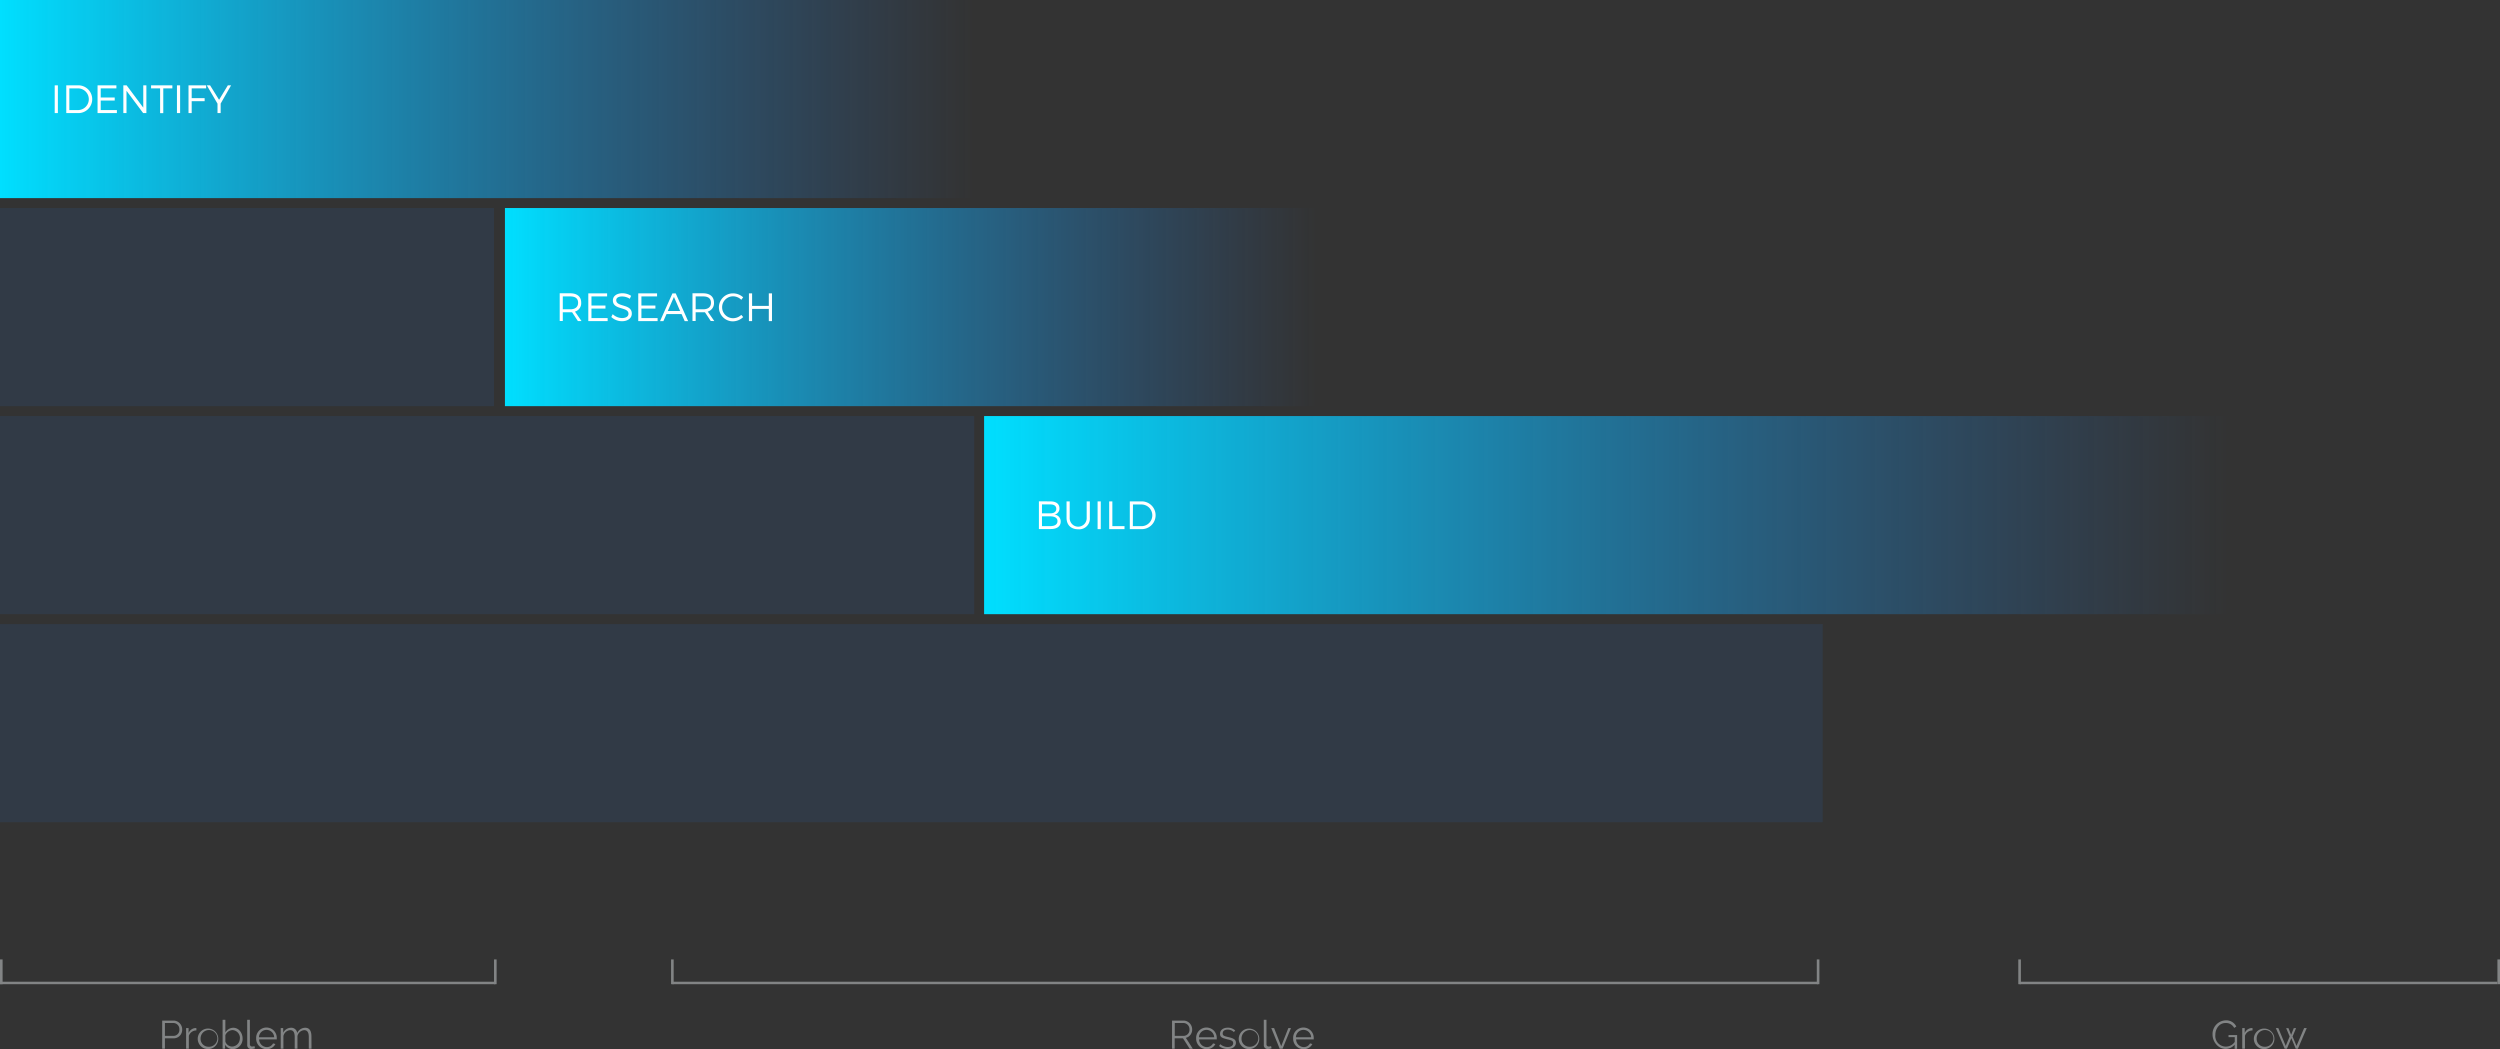 <svg xmlns="http://www.w3.org/2000/svg" xmlns:xlink="http://www.w3.org/1999/xlink" viewBox="0 0 1009.48 423.62"><rect x="0" y="0" width="1009.48" height="423.62" fill="#333333" stroke="none"/><defs><style>.a{fill:url(#a);}.b{fill:#fff;}.c{opacity:0.42;}.d{fill:#eef4f5;}.e{opacity:0.1;}.f{fill:#217ff2;}.g{fill:url(#b);}.h{fill:url(#c);}</style><linearGradient id="a" x1="203.89" y1="124" x2="531.72" y2="124" gradientUnits="userSpaceOnUse"><stop offset="0" stop-color="#00dfff"/><stop offset="1" stop-color="#217ff2" stop-opacity="0"/></linearGradient><linearGradient id="b" x1="0" y1="40" x2="393.37" y2="40" xlink:href="#a"/><linearGradient id="c" x1="397.37" y1="208" x2="899.77" y2="208" xlink:href="#a"/></defs><title>approach-waterfall</title><rect class="a" x="203.89" y="84" width="327.83" height="80"/><path class="b" d="M231,126.09c-.24,0-.5,0-.75,0h-3v3.54H226v-11.2h4.26c2.8,0,4.42,1.38,4.42,3.76a3.51,3.51,0,0,1-2.51,3.63l2.63,3.81h-1.46Zm-.75-1.2c2,0,3.18-.9,3.18-2.64s-1.15-2.56-3.18-2.56h-3v5.2Z"/><path class="b" d="M238.83,119.69v3.68h5.65v1.23h-5.65v3.84h6.53v1.22h-7.81v-11.2h7.6v1.23Z"/><path class="b" d="M254.84,119.45l-.54,1.2a5.79,5.79,0,0,0-3.09-.94c-1.44,0-2.38.54-2.38,1.49,0,2.88,6.31,1.38,6.29,5.44,0,1.87-1.65,3.07-4,3.07a6.39,6.39,0,0,1-4.29-1.71l.58-1.15a5.57,5.57,0,0,0,3.73,1.58c1.62,0,2.63-.66,2.63-1.73,0-2.95-6.29-1.38-6.29-5.39,0-1.76,1.55-2.9,3.87-2.9A6.63,6.63,0,0,1,254.84,119.45Z"/><path class="b" d="M259,119.69v3.68h5.65v1.23H259v3.84h6.53v1.22h-7.81v-11.2h7.6v1.23Z"/><path class="b" d="M269.13,126.83l-1.25,2.83h-1.36l5-11.2h1.33l5,11.2h-1.39l-1.25-2.83Zm3-6.92-2.5,5.68h5Z"/><path class="b" d="M284.65,126.09c-.24,0-.5,0-.75,0h-3v3.54h-1.28v-11.2h4.26c2.8,0,4.42,1.38,4.42,3.76a3.51,3.51,0,0,1-2.51,3.63l2.63,3.81H287Zm-.75-1.2c2,0,3.18-.9,3.18-2.64s-1.15-2.56-3.18-2.56h-3v5.2Z"/><path class="b" d="M300.09,120.06l-.77,1a4.71,4.71,0,0,0-3.31-1.41,4.42,4.42,0,1,0,0,8.84,4.89,4.89,0,0,0,3.31-1.34l.78.88a6.18,6.18,0,0,1-4.16,1.73,5.65,5.65,0,1,1,0-11.3A6.06,6.06,0,0,1,300.09,120.06Z"/><path class="b" d="M310.44,129.66v-4.93h-6.75v4.93h-1.28v-11.2h1.28v5.06h6.75v-5.06h1.28v11.2Z"/><g class="c"><rect class="d" y="396.41" width="200" height="1"/><rect class="d" x="271.49" y="396.41" width="462.64" height="1"/><rect class="d" x="815.5" y="396.41" width="192.94" height="1"/><rect class="d" y="387.41" width="1.05" height="10"/><rect class="d" x="199.48" y="387.41" width="1.05" height="10"/><rect class="d" x="270.97" y="387.41" width="1.05" height="10"/><rect class="d" x="733.61" y="387.41" width="1.05" height="10"/><rect class="d" x="814.97" y="387.41" width="1.05" height="10"/><rect class="d" x="1008.44" y="387.41" width="1.05" height="10"/><path class="d" d="M65.49,423.46V412.1H70.2a3.54,3.54,0,0,1,3.36,3.57,3.43,3.43,0,0,1-3.27,3.6h-3.7v4.19Zm1.1-5.19h3.63a2.39,2.39,0,0,0,2.21-2.61,2.47,2.47,0,0,0-2.3-2.58H66.59Z"/><path class="d" d="M79.32,416.08a3.2,3.2,0,0,0-3.07,2.19v5.19H75.15v-8.34h1v2a3.27,3.27,0,0,1,2.66-2,3.91,3.91,0,0,1,.48,0Z"/><path class="d" d="M79.84,419.32A4.15,4.15,0,1,1,84,423.62,4.17,4.17,0,0,1,79.84,419.32ZM84,422.66a3.38,3.38,0,1,0-3-3.33A3.17,3.17,0,0,0,84,422.66Z"/><path class="d" d="M90.88,421.85v1.62h-1V411.78H91v5.09A3.79,3.79,0,0,1,94.18,415c2.32,0,3.78,2.16,3.78,4.34a4.14,4.14,0,0,1-4,4.31A3.68,3.68,0,0,1,90.88,421.85Zm6-2.53a3.19,3.19,0,0,0-3-3.38A3.34,3.34,0,0,0,91,418v2.59a2.93,2.93,0,0,0,2.74,2A3.24,3.24,0,0,0,96.84,419.32Z"/><path class="d" d="M99.81,411.78h1.09v9.8a.9.9,0,0,0,1,1,2.51,2.51,0,0,0,.86-.18l.19.88a4.82,4.82,0,0,1-1.5.29,1.5,1.5,0,0,1-1.62-1.62Z"/><path class="d" d="M103.44,419.27a4.16,4.16,0,1,1,8.31,0,2.64,2.64,0,0,1,0,.43h-7.12a3.19,3.19,0,0,0,3.07,3.11,2.79,2.79,0,0,0,2.56-1.5l.94.26a3.8,3.8,0,0,1-3.54,2.08A4.22,4.22,0,0,1,103.44,419.27Zm7.27-.42a3.13,3.13,0,0,0-3.09-3,3.09,3.09,0,0,0-3.06,3Z"/><path class="d" d="M125.78,423.46h-1.09V418.8c0-1.94-.61-2.83-1.84-2.83a3,3,0,0,0-2.74,2.4v5.09H119V418.8c0-2-.59-2.83-1.82-2.83a3,3,0,0,0-2.74,2.38v5.11h-1.09v-8.34h1V417a3.59,3.59,0,0,1,3.19-2,2.36,2.36,0,0,1,2.46,2.14,3.6,3.6,0,0,1,3.23-2.14c1.86,0,2.53,1.42,2.53,3.6Z"/><path class="d" d="M473.26,423.46V412.1H478a3.54,3.54,0,0,1,3.38,3.57,3.36,3.36,0,0,1-2.54,3.41l2.8,4.39h-1.26l-2.69-4.19h-3.36v4.19Zm1.1-5.19h3.73a2.41,2.41,0,0,0,2.21-2.61,2.5,2.5,0,0,0-2.3-2.58h-3.63Z"/><path class="d" d="M483,419.27a4.16,4.16,0,1,1,8.31,0,2.64,2.64,0,0,1,0,.43h-7.12a3.19,3.19,0,0,0,3.07,3.11,2.79,2.79,0,0,0,2.56-1.5l.94.26a3.8,3.8,0,0,1-3.54,2.08A4.22,4.22,0,0,1,483,419.27Zm7.27-.42a3.13,3.13,0,0,0-3.09-3,3.09,3.09,0,0,0-3.06,3Z"/><path class="d" d="M492.24,422.37l.5-.74a4.54,4.54,0,0,0,3,1.15c1.33,0,2.21-.58,2.21-1.57s-.83-1.18-2.51-1.58c-1.94-.48-2.8-.82-2.8-2.13,0-1.68,1.41-2.53,3.12-2.53a4.17,4.17,0,0,1,3,1.14l-.53.64a3.52,3.52,0,0,0-2.51-1c-1.14,0-2,.46-2,1.55,0,.88.59,1.07,2.08,1.42,2.14.51,3.25.93,3.25,2.35s-1.28,2.5-3.25,2.5A5.28,5.28,0,0,1,492.24,422.37Z"/><path class="d" d="M500.19,419.32a4.15,4.15,0,1,1,4.15,4.31A4.17,4.17,0,0,1,500.19,419.32Zm4.13,3.34a3.38,3.38,0,1,0-3-3.33A3.17,3.17,0,0,0,504.32,422.66Z"/><path class="d" d="M510.3,411.78h1.09v9.8a.9.9,0,0,0,1,1,2.51,2.51,0,0,0,.86-.18l.19.88a4.82,4.82,0,0,1-1.5.29,1.5,1.5,0,0,1-1.62-1.62Z"/><path class="d" d="M516.72,423.46l-3.39-8.34h1.14l2.87,7.33,2.88-7.33h1.06l-3.39,8.34Z"/><path class="d" d="M522.16,419.27a4.16,4.16,0,1,1,8.31,0,2.64,2.64,0,0,1,0,.43h-7.12a3.19,3.19,0,0,0,3.07,3.11,2.79,2.79,0,0,0,2.56-1.5l.94.26a3.8,3.8,0,0,1-3.54,2.08A4.22,4.22,0,0,1,522.16,419.27Zm7.27-.42a3.13,3.13,0,0,0-3.09-3,3.09,3.09,0,0,0-3.06,3Z"/><path class="d" d="M902.35,421.81a4.82,4.82,0,0,1-3.63,1.73c-3.06,0-5.31-2.9-5.31-5.78a5.5,5.5,0,0,1,5.25-5.75A4.49,4.49,0,0,1,903,414.5l-.86.58a3.7,3.7,0,0,0-3.49-2c-2.53,0-4.11,2.34-4.11,4.75a4.29,4.29,0,0,0,7.83,2.87v-1.9h-2.51v-.86h3.47v5.59h-1Z"/><path class="d" d="M909.56,416.08a3.2,3.2,0,0,0-3.07,2.19v5.19H905.4v-8.34h1v2a3.27,3.27,0,0,1,2.66-2,3.91,3.91,0,0,1,.48,0Z"/><path class="d" d="M910.09,419.32a4.15,4.15,0,1,1,4.15,4.31A4.17,4.17,0,0,1,910.09,419.32Zm4.13,3.34a3.38,3.38,0,1,0-3-3.33A3.17,3.17,0,0,0,914.22,422.66Z"/><path class="d" d="M930.39,415.12h1.06l-3.57,8.34H927l-1.78-4.26-1.78,4.26h-.91l-3.57-8.34h1l3,7.22,1.58-3.81-1.42-3.39h.93l1.09,2.72,1.07-2.72h.93l-1.41,3.39,1.58,3.81Z"/></g><g class="e"><rect class="f" y="84" width="199.48" height="80"/></g><g class="e"><rect class="f" y="168" width="393.37" height="80"/></g><g class="e"><rect class="f" y="252" width="736" height="80"/></g><rect class="g" width="393.37" height="80"/><path class="b" d="M22.09,45.66V34.46h1.28v11.2Z"/><path class="b" d="M31.29,34.46a5.61,5.61,0,1,1,0,11.2H26.76V34.46ZM28,44.44h3.27a4.38,4.38,0,1,0,0-8.75H28Z"/><path class="b" d="M40.67,35.69v3.68h5.65V40.6H40.67v3.84H47.2v1.22H39.39V34.46H47v1.23Z"/><path class="b" d="M57.8,45.66l-6.72-9v9H49.8V34.46h1.33l6.72,9v-9h1.26v11.2Z"/><path class="b" d="M65.93,35.69v10H64.65v-10H61V34.46h8.6v1.23Z"/><path class="b" d="M71.45,45.66V34.46h1.28v11.2Z"/><path class="b" d="M77.4,35.69v3.94h5.23v1.23H77.4v4.8H76.12V34.46h7.12v1.23Z"/><path class="b" d="M89.1,45.66H87.83V41.87L83.5,34.46h1.33l3.63,5.84L92,34.46h1.31L89.1,41.82Z"/><rect class="h" x="397.37" y="168" width="502.4" height="80"/><path class="b" d="M424.18,202.46c2.26,0,3.62,1,3.62,2.8a2.44,2.44,0,0,1-2.06,2.53,2.74,2.74,0,0,1,2.56,2.83c0,1.9-1.5,3-4,3h-4.8v-11.2Zm-3.44,4.83h3.38c1.5,0,2.39-.66,2.39-1.83s-.88-1.78-2.39-1.78h-3.38Zm0,5.15h3.38c1.82,0,2.88-.72,2.88-2s-1.06-1.94-2.88-1.94h-3.38Z"/><path class="b" d="M440.07,209.05a4.31,4.31,0,0,1-4.69,4.67c-2.95,0-4.72-1.76-4.72-4.67v-6.59h1.28v6.59a3.43,3.43,0,1,0,6.85,0v-6.59h1.28Z"/><path class="b" d="M443.2,213.66v-11.2h1.28v11.2Z"/><path class="b" d="M454.07,212.44v1.22h-6.19v-11.2h1.28v10Z"/><path class="b" d="M460.68,202.46a5.61,5.61,0,1,1,0,11.2h-4.48v-11.2Zm-3.25,10h3.27a4.38,4.38,0,1,0,0-8.75h-3.22Z"/></svg>